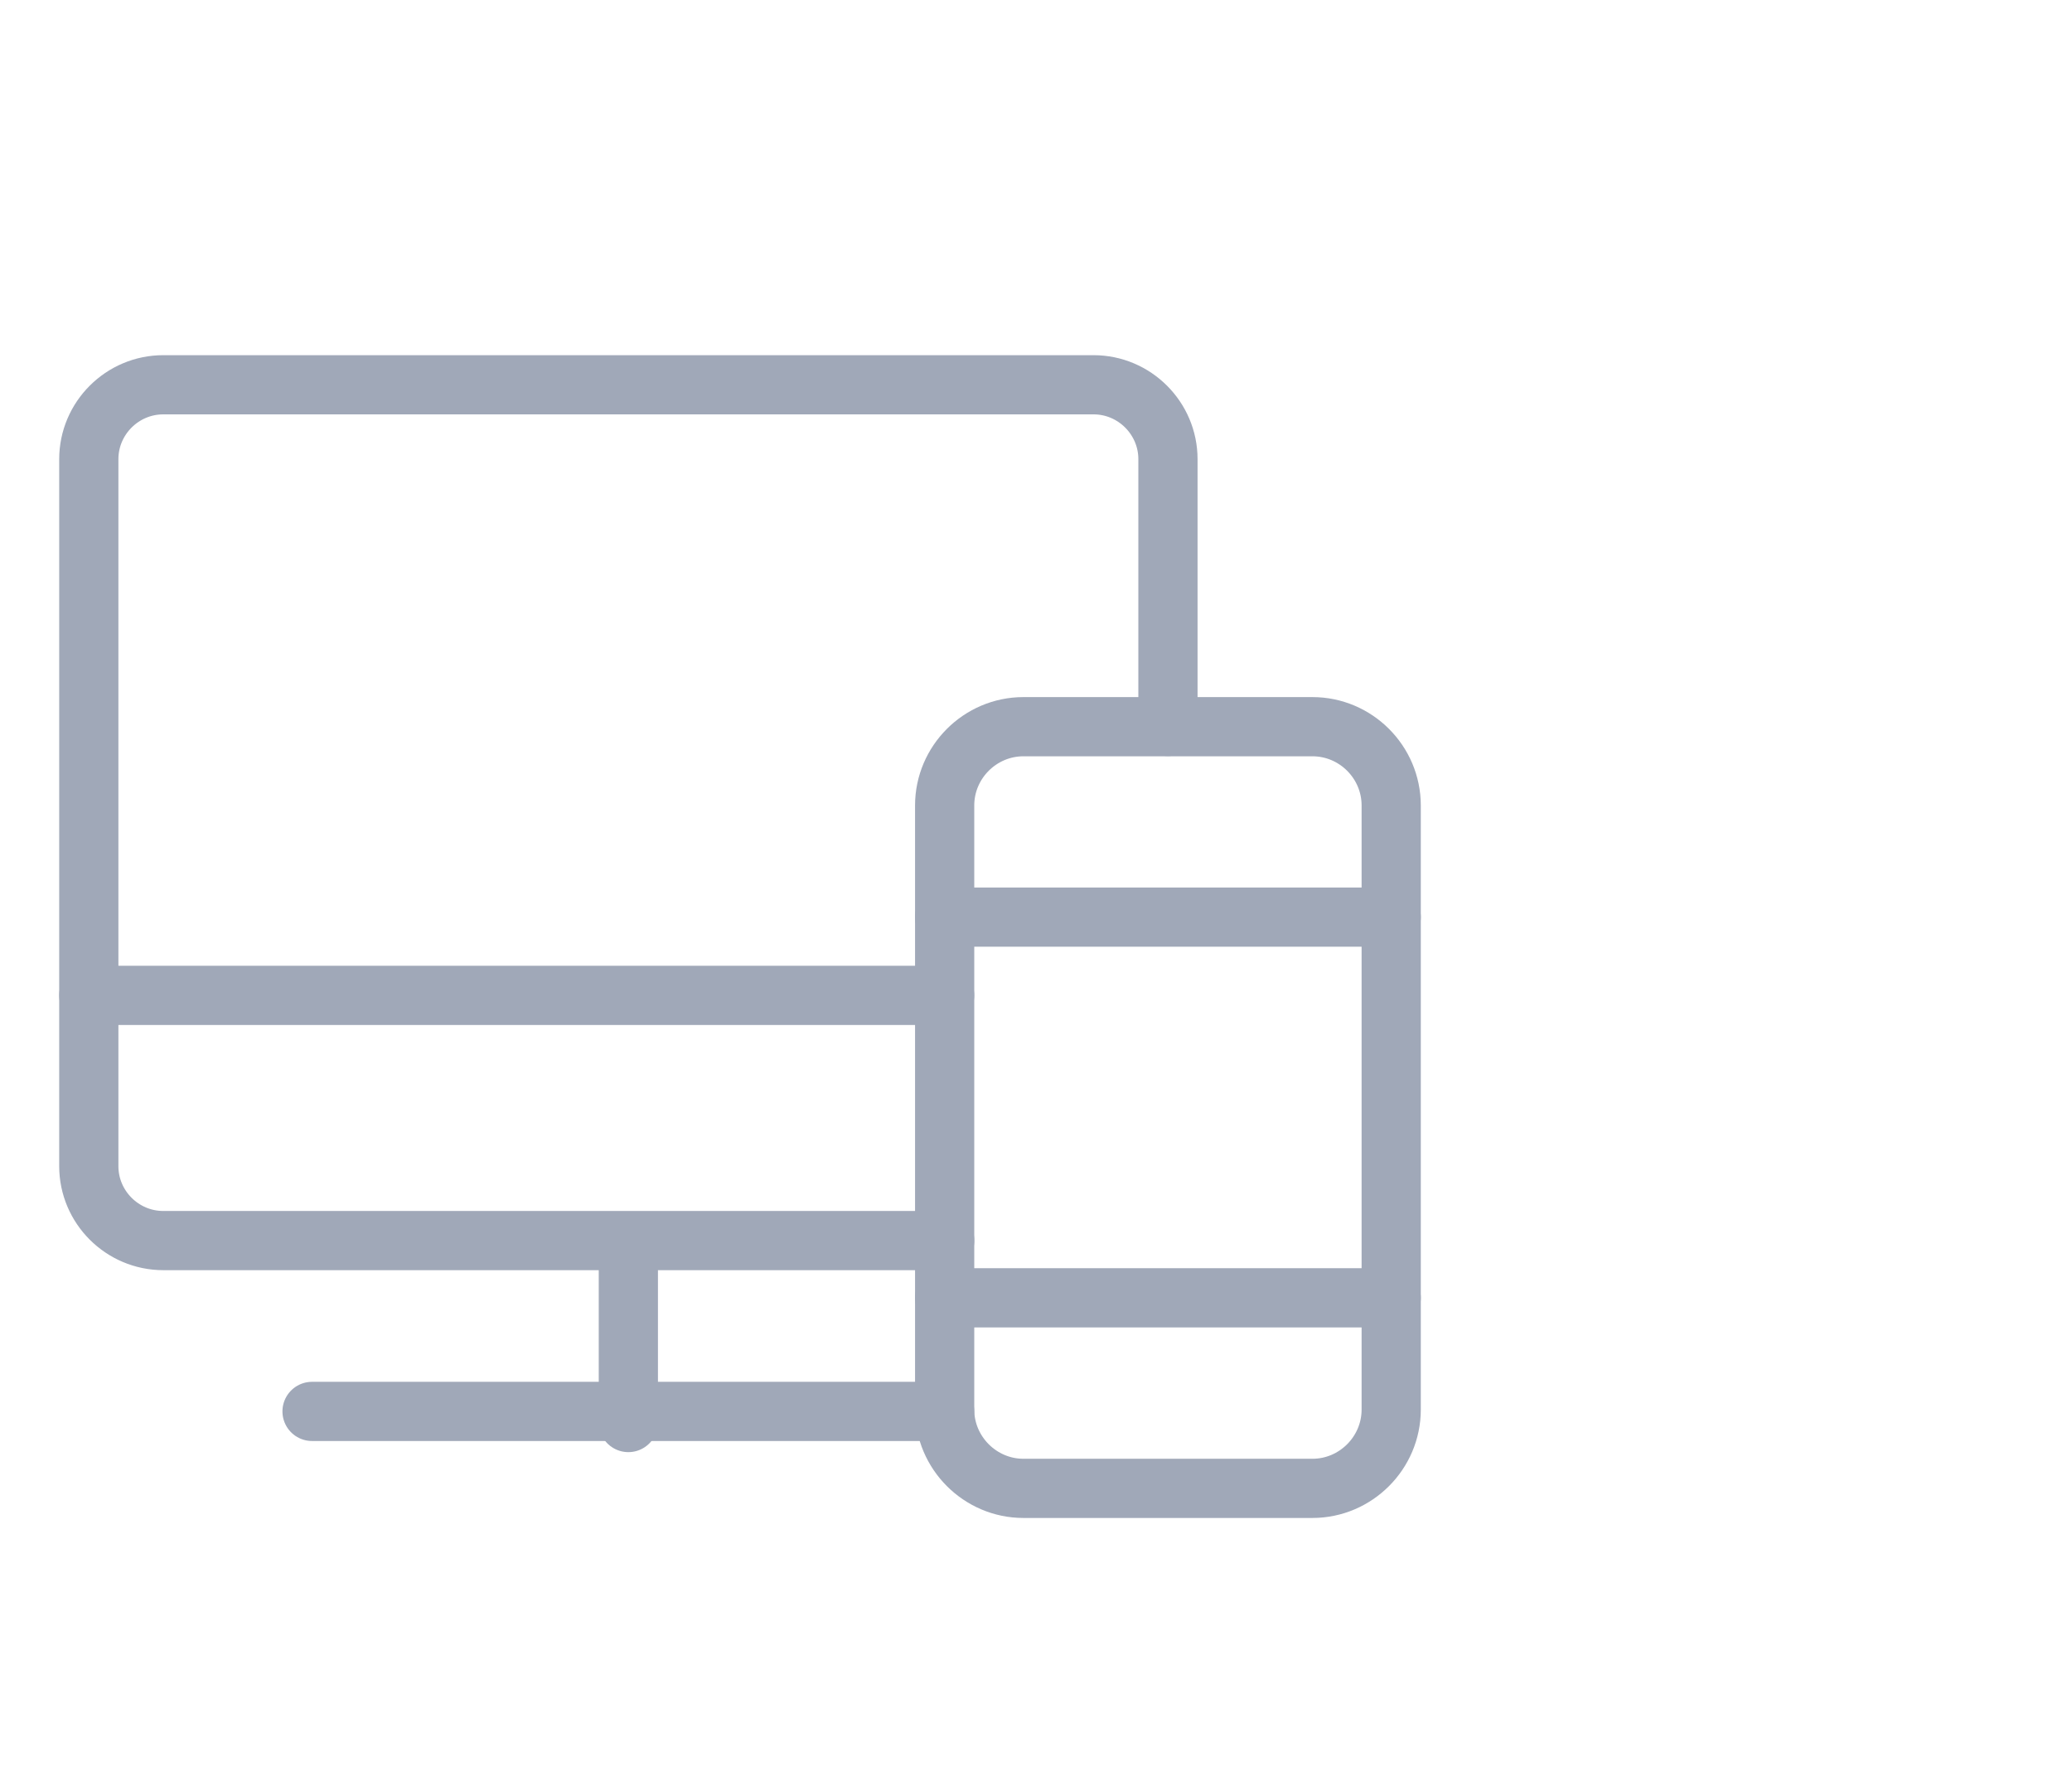 <?xml version="1.0" encoding="UTF-8"?>
<svg width="35px" height="30px" viewBox="0 0 35 30" version="1.1" xmlns="http://www.w3.org/2000/svg" xmlns:xlink="http://www.w3.org/1999/xlink">
    <!-- Generator: Sketch 46.1 (44463) - http://www.bohemiancoding.com/sketch -->
    <title>nav-client_sdks</title>
    <desc>Created with Sketch.</desc>
    <defs></defs>
    <g id="Live-Pages" stroke="none" stroke-width="1" fill="none" fill-rule="evenodd" stroke-linecap="round" stroke-linejoin="round">
        <g id="Dev-Center-3c" transform="translate(-372, -648)" stroke="#A0A8B8">
            <g id="nav-client_sdks" transform="translate(372, 648)">
                <path d="M5.271,23.843 L15.957,23.843" id="Stroke-1"></path>
                <path d="M10.614,21.161 L10.614,24.031" id="Stroke-3"></path>
                <path d="M1.5,16.815 L15.957,16.815" id="Stroke-5"></path>
                <path d="M15.958,20.957 L2.758,20.957 C2.066,20.957 1.5,20.392 1.5,19.7 L1.5,7.757 C1.5,7.065 2.066,6.5 2.758,6.5 L18.472,6.5 C19.163,6.5 19.729,7.065 19.729,7.757 L19.729,12.272" id="Stroke-7"></path>
                <path d="M23.5,23.812 C23.5,24.543 22.901,25.143 22.169,25.143 L17.288,25.143 C16.557,25.143 15.957,24.543 15.957,23.812 L15.957,13.607 C15.957,12.874 16.557,12.276 17.288,12.276 L22.169,12.276 C22.901,12.276 23.5,12.874 23.5,13.607 L23.5,23.812 Z" id="Stroke-9"></path>
                <path d="M15.957,15.493 L23.5,15.493" id="Stroke-11"></path>
                <path d="M15.957,21.924 L23.5,21.924" id="Stroke-13"></path>
            </g>
        </g>
    </g>
</svg>
